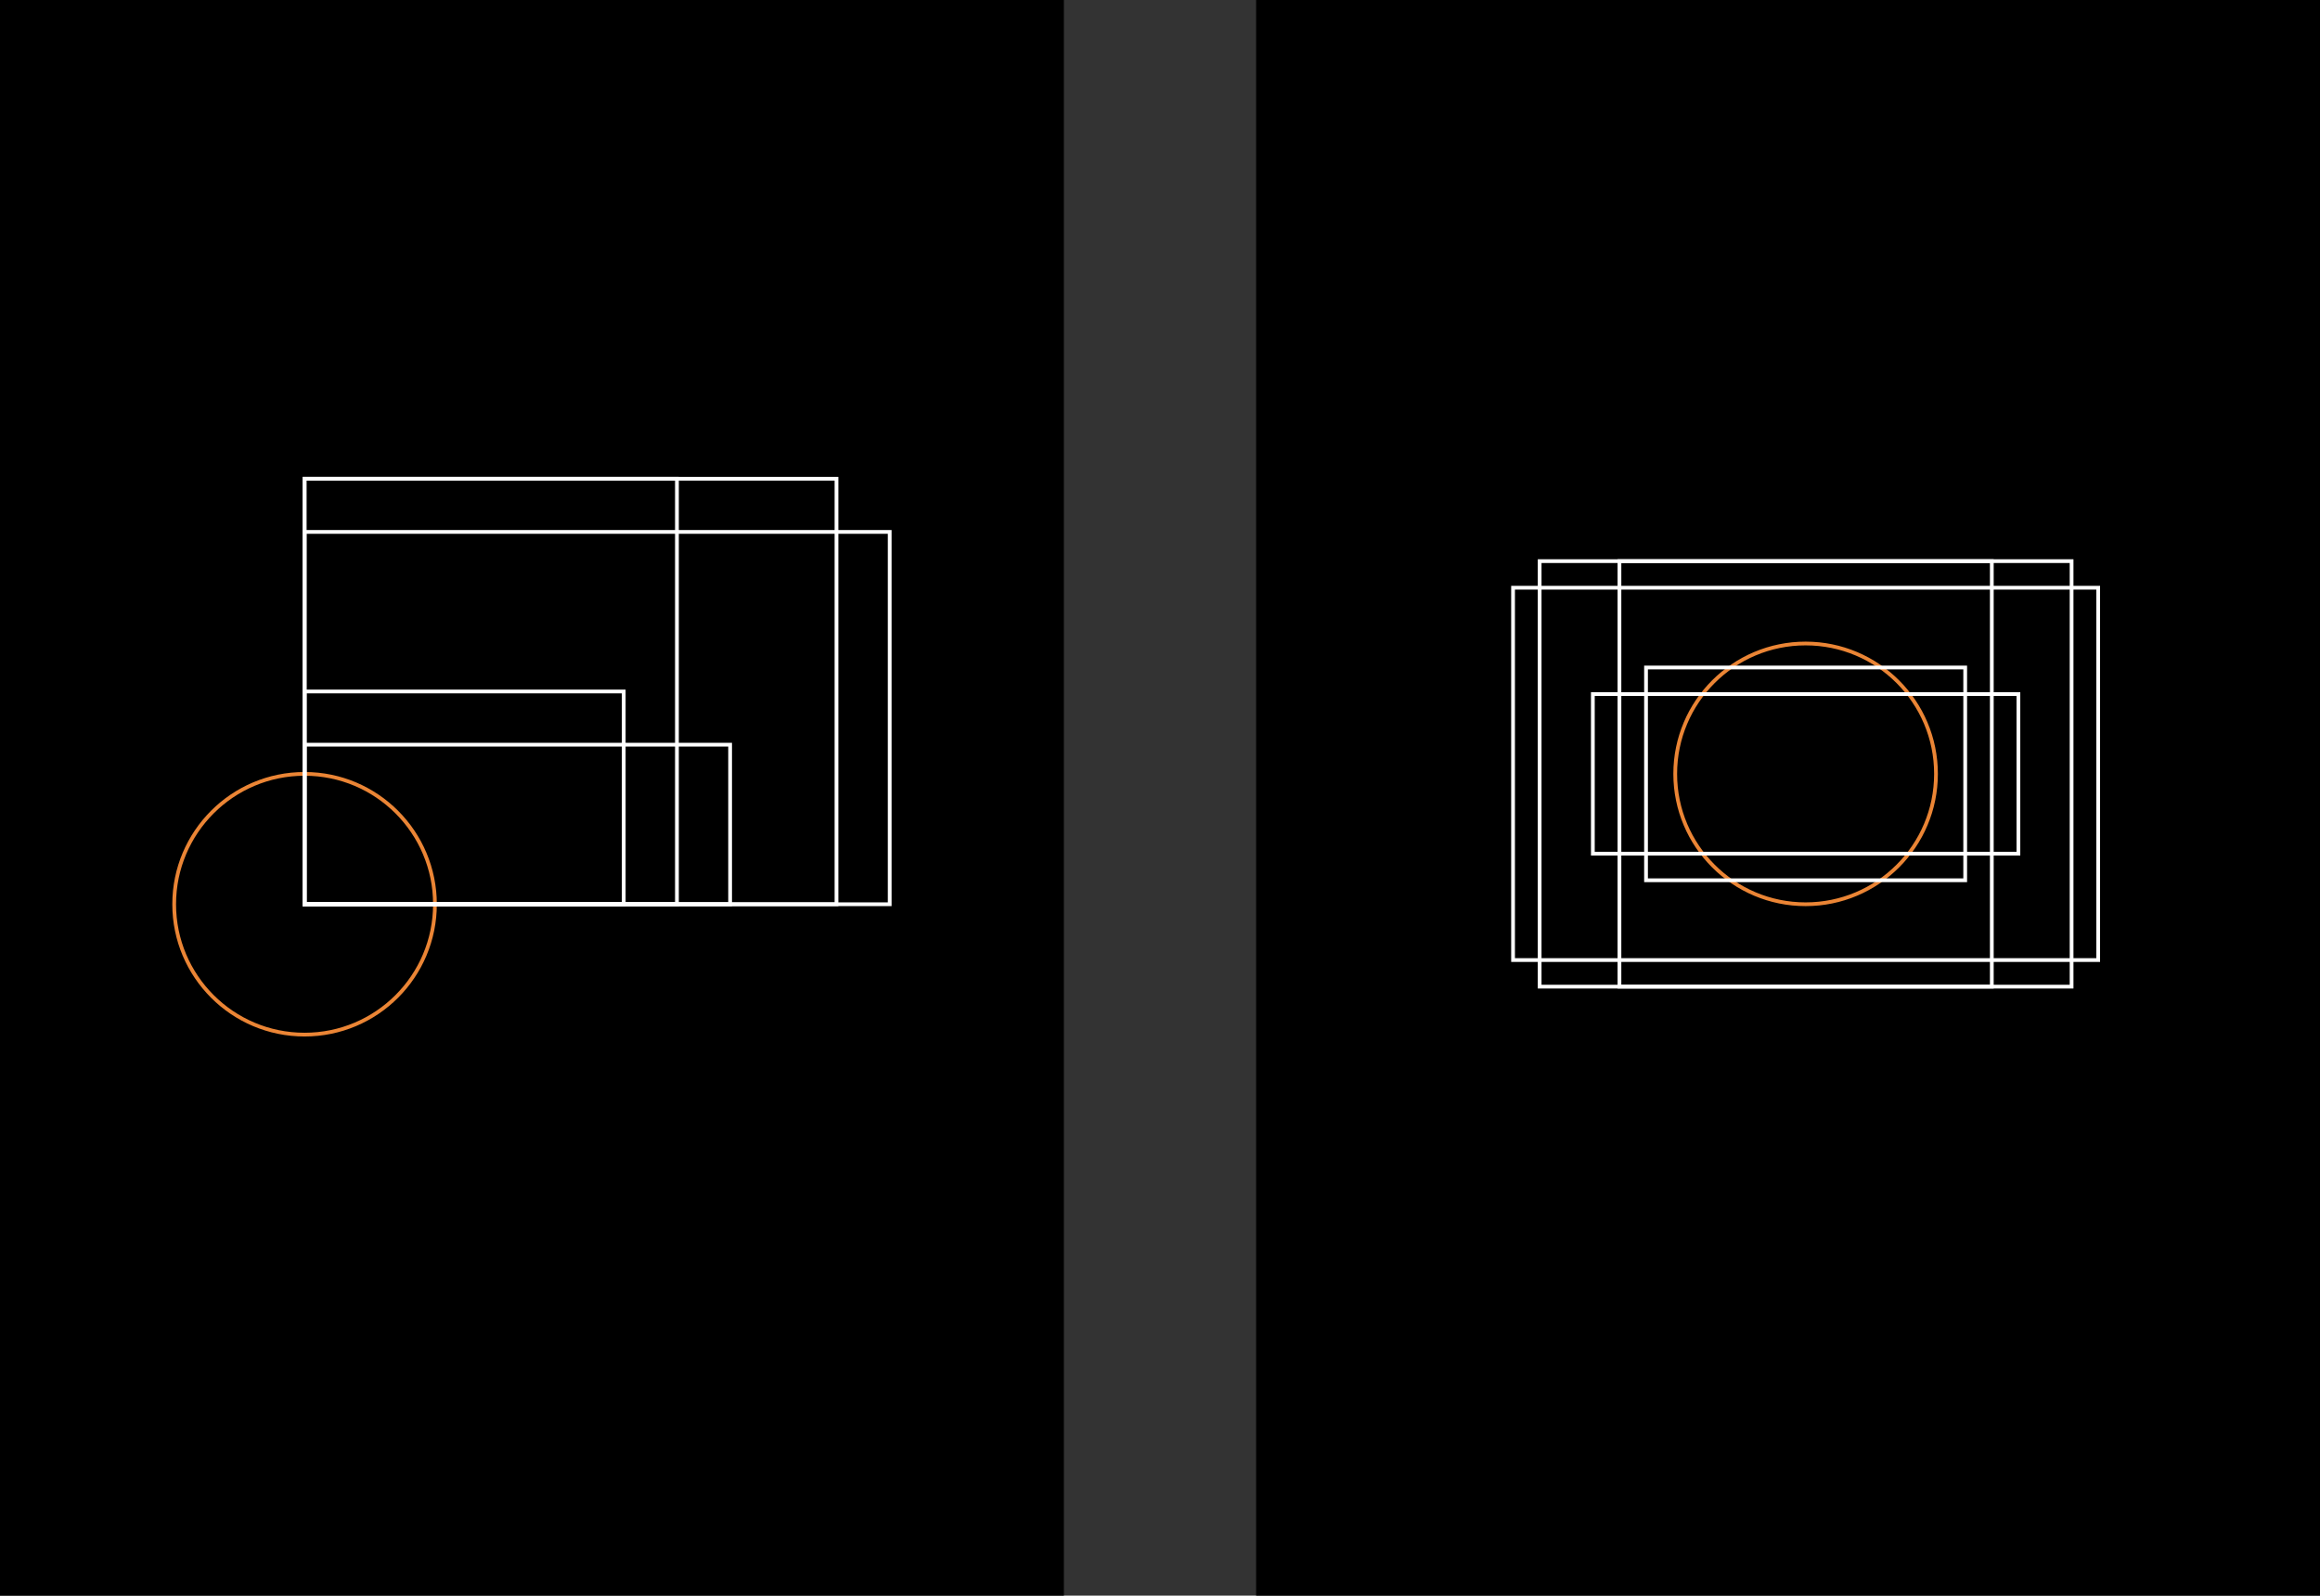 <!-- Generator: Adobe Illustrator 24.0.3, SVG Export Plug-In  -->
<svg version="1.1" xmlns="http://www.w3.org/2000/svg" xmlns:xlink="http://www.w3.org/1999/xlink" x="0px" y="0px"
	 width="1236.3px" height="850.39px" viewBox="0 0 1236.3 850.39" style="enable-background:new 0 0 1236.3 850.39;"
	 xml:space="preserve">
<rect x="0" y="0" width="1236.3" height="850.39" fill="#333333" stroke="none"/>
<style type="text/css">
	.st0{fill:none;stroke:#EB8535;stroke-width:2;stroke-miterlimit:10;}
	.st1{fill:none;stroke:#FFFFFF;stroke-width:2;stroke-miterlimit:10;}
</style>
<defs>
</defs>
<rect x="669.37" width="566.93" height="850.39"/>
<rect width="566.93" height="850.39"/>
<circle class="st0" cx="162.3" cy="481.91" r="69.48"/>
<rect x="162.3" y="368.52" class="st1" width="170.08" height="113.39"/>
<rect x="162.3" y="255.14" class="st1" width="198.43" height="226.77"/>
<rect x="162.3" y="396.87" class="st1" width="226.77" height="85.04"/>
<rect x="162.3" y="255.14" class="st1" width="283.46" height="226.77"/>
<rect x="162.3" y="283.48" class="st1" width="311.81" height="198.43"/>
<circle class="st0" cx="962.19" cy="412.43" r="69.48"/>
<rect x="877.15" y="355.74" class="st1" width="170.08" height="113.39"/>
<rect x="862.98" y="299.05" class="st1" width="198.43" height="226.77"/>
<rect x="848.81" y="369.91" class="st1" width="226.77" height="85.04"/>
<rect x="820.46" y="299.05" class="st1" width="283.46" height="226.77"/>
<rect x="806.29" y="313.22" class="st1" width="311.81" height="198.43"/>
</svg>
